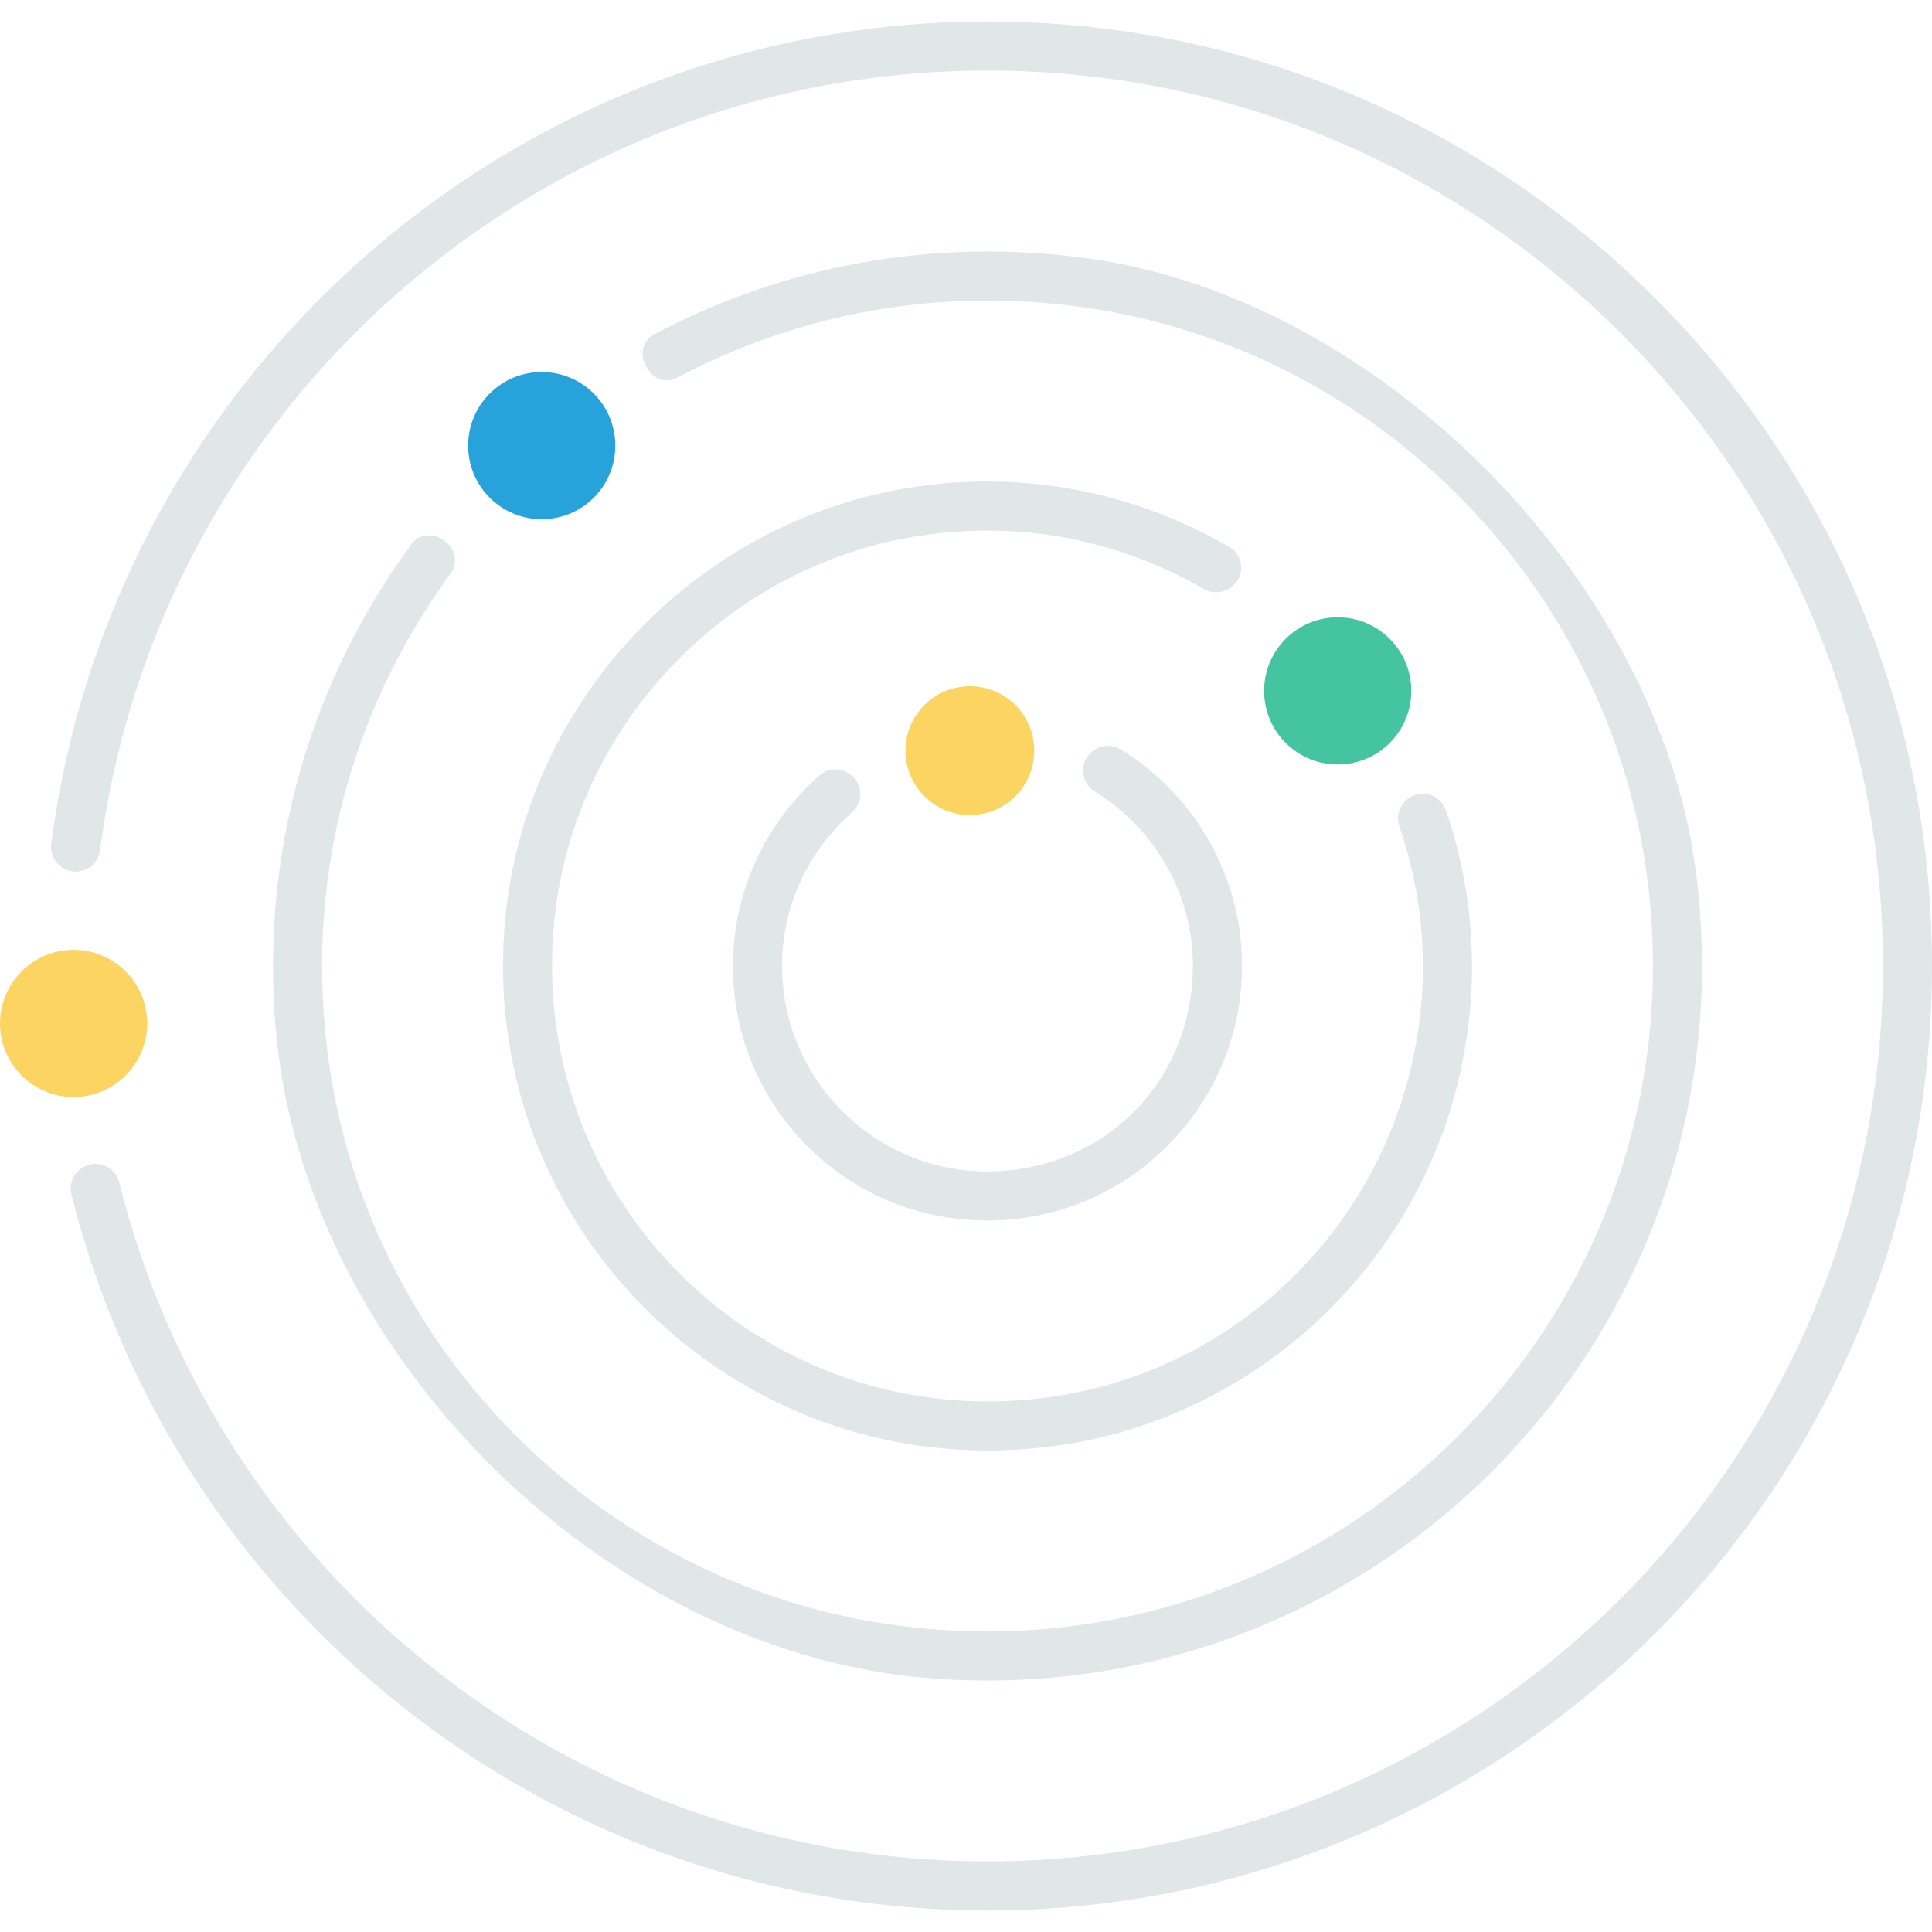 <?xml version="1.0" encoding="iso-8859-1"?>
<!-- Generator: Adobe Illustrator 19.0.0, SVG Export Plug-In . SVG Version: 6.00 Build 0)  -->
<svg version="1.1" id="Capa_1" xmlns="http://www.w3.org/2000/svg" xmlns:xlink="http://www.w3.org/1999/xlink" x="0px" y="0px"
	 viewBox="0 0 468.293 468.293" style="enable-background:new 0 0 468.293 468.293;" xml:space="preserve">
<g>
	<path style="fill:#E1E6E9;" d="M466.804,207.74C454.906,102.037,369.619,17.528,263.823,6.489
		C136.895-6.754,27.986,84.474,12.423,204.576c-0.46,3.552,2.384,6.695,5.965,6.695c3.006,0,5.484-2.25,5.872-5.23
		C39.054,92.218,142.248,5.765,262.55,18.315c100.294,10.463,181.147,90.571,192.435,190.775
		c14.739,130.838-87.698,242.099-215.629,242.099c-101.557,0-186.895-70.168-210.444-164.536c-0.665-2.664-3.01-4.552-5.756-4.552h0
		c-3.86,0-6.789,3.627-5.856,7.373c24.814,99.578,114.905,173.609,222.056,173.609C374.292,463.082,482.336,345.735,466.804,207.74z
		"/>
	<path style="fill:#E1E6E9;" d="M411.09,211.438C402.059,140.822,334.688,72.6,264.188,62.704
		c-38.418-5.393-74.84,1.982-105.752,18.412c-2.8,1.488-3.438,5.047-1.787,7.755c0.101,0.166,0.2,0.332,0.297,0.502
		c1.483,2.57,4.588,3.561,7.211,2.172c29.134-15.442,63.503-22.261,99.736-16.863c70.619,10.522,126.597,67.924,135.462,138.77
		c13.167,105.22-75.77,194.03-181.019,180.653c-70.698-8.986-127.953-64.887-138.442-135.378
		c-6.682-44.908,5.327-87.002,29.36-119.754c1.845-2.515,1.179-5.876-1.326-7.735c-0.084-0.062-0.167-0.125-0.249-0.188
		c-2.494-1.908-6.039-1.749-7.9,0.781c-23.898,32.496-36.774,73.568-32.94,117.695c6.823,78.541,79.5,150.817,158.077,157.219
		C334.492,415.674,425.217,321.906,411.09,211.438z"/>
	<path style="fill:#E1E6E9;" d="M339.216,200.359c5.671,16.516,7.428,34.813,3.751,53.943c-8.459,44.001-43.814,77.965-88.173,84.29
		c-69.786,9.95-129.127-48.881-120.068-118.524c5.953-45.762,42.127-82.924,87.708-90.132c25.423-4.02,49.376,1.268,69.312,12.797
		c2.788,1.612,6.214,0.789,8.049-1.858c0.023-0.033,0.046-0.065,0.068-0.098c1.88-2.69,0.969-6.529-1.868-8.18
		c-20.576-11.969-45.039-17.936-71.055-15.245c-54.695,5.657-98.812,49.81-104.396,104.512
		c-7.76,76.008,57.475,139.407,133.989,128.497c48.043-6.85,87.464-43.718,97.593-91.178c4.75-22.259,2.935-43.605-3.657-62.768
		c-1.15-3.343-4.942-5.067-8.1-3.479c-0.036,0.018-0.072,0.036-0.108,0.054C339.511,194.358,338.218,197.454,339.216,200.359z"/>
	<path style="fill:#E1E6E9;" d="M271.786,181.714c-4.033-2.502-9.262,0.335-9.262,5.079c0,2.133,1.176,4.034,2.988,5.157
		c17.427,10.804,27.764,31.956,22.071,54.869c-4.636,18.659-19.319,32.432-38.185,36.14c-31.842,6.258-59.843-18.067-59.843-48.812
		c0-14.808,6.56-28.031,16.873-37.128c1.305-1.151,2.104-2.758,2.104-4.498v0c0-5.087-6.029-7.955-9.853-4.6
		c-15.379,13.496-24.017,34.464-20.058,57.224c4.326,24.87,24.154,44.991,48.973,49.602c39.161,7.276,73.456-22.732,73.456-60.6
		C301.05,212.021,289.334,192.598,271.786,181.714z"/>
</g>
<g>
	<circle style="fill:#FCD462;" cx="17.839" cy="248.07" r="17.839"/>
	<circle style="fill:#FCD462;" cx="235.083" cy="181.947" r="15.61"/>
</g>
<circle style="fill:#27A2DB;" cx="131.309" cy="108.013" r="17.839"/>
<circle style="fill:#44C4A1;" cx="324.246" cy="167.462" r="17.839"/>
<g>
</g>
<g>
</g>
<g>
</g>
<g>
</g>
<g>
</g>
<g>
</g>
<g>
</g>
<g>
</g>
<g>
</g>
<g>
</g>
<g>
</g>
<g>
</g>
<g>
</g>
<g>
</g>
<g>
</g>
</svg>
